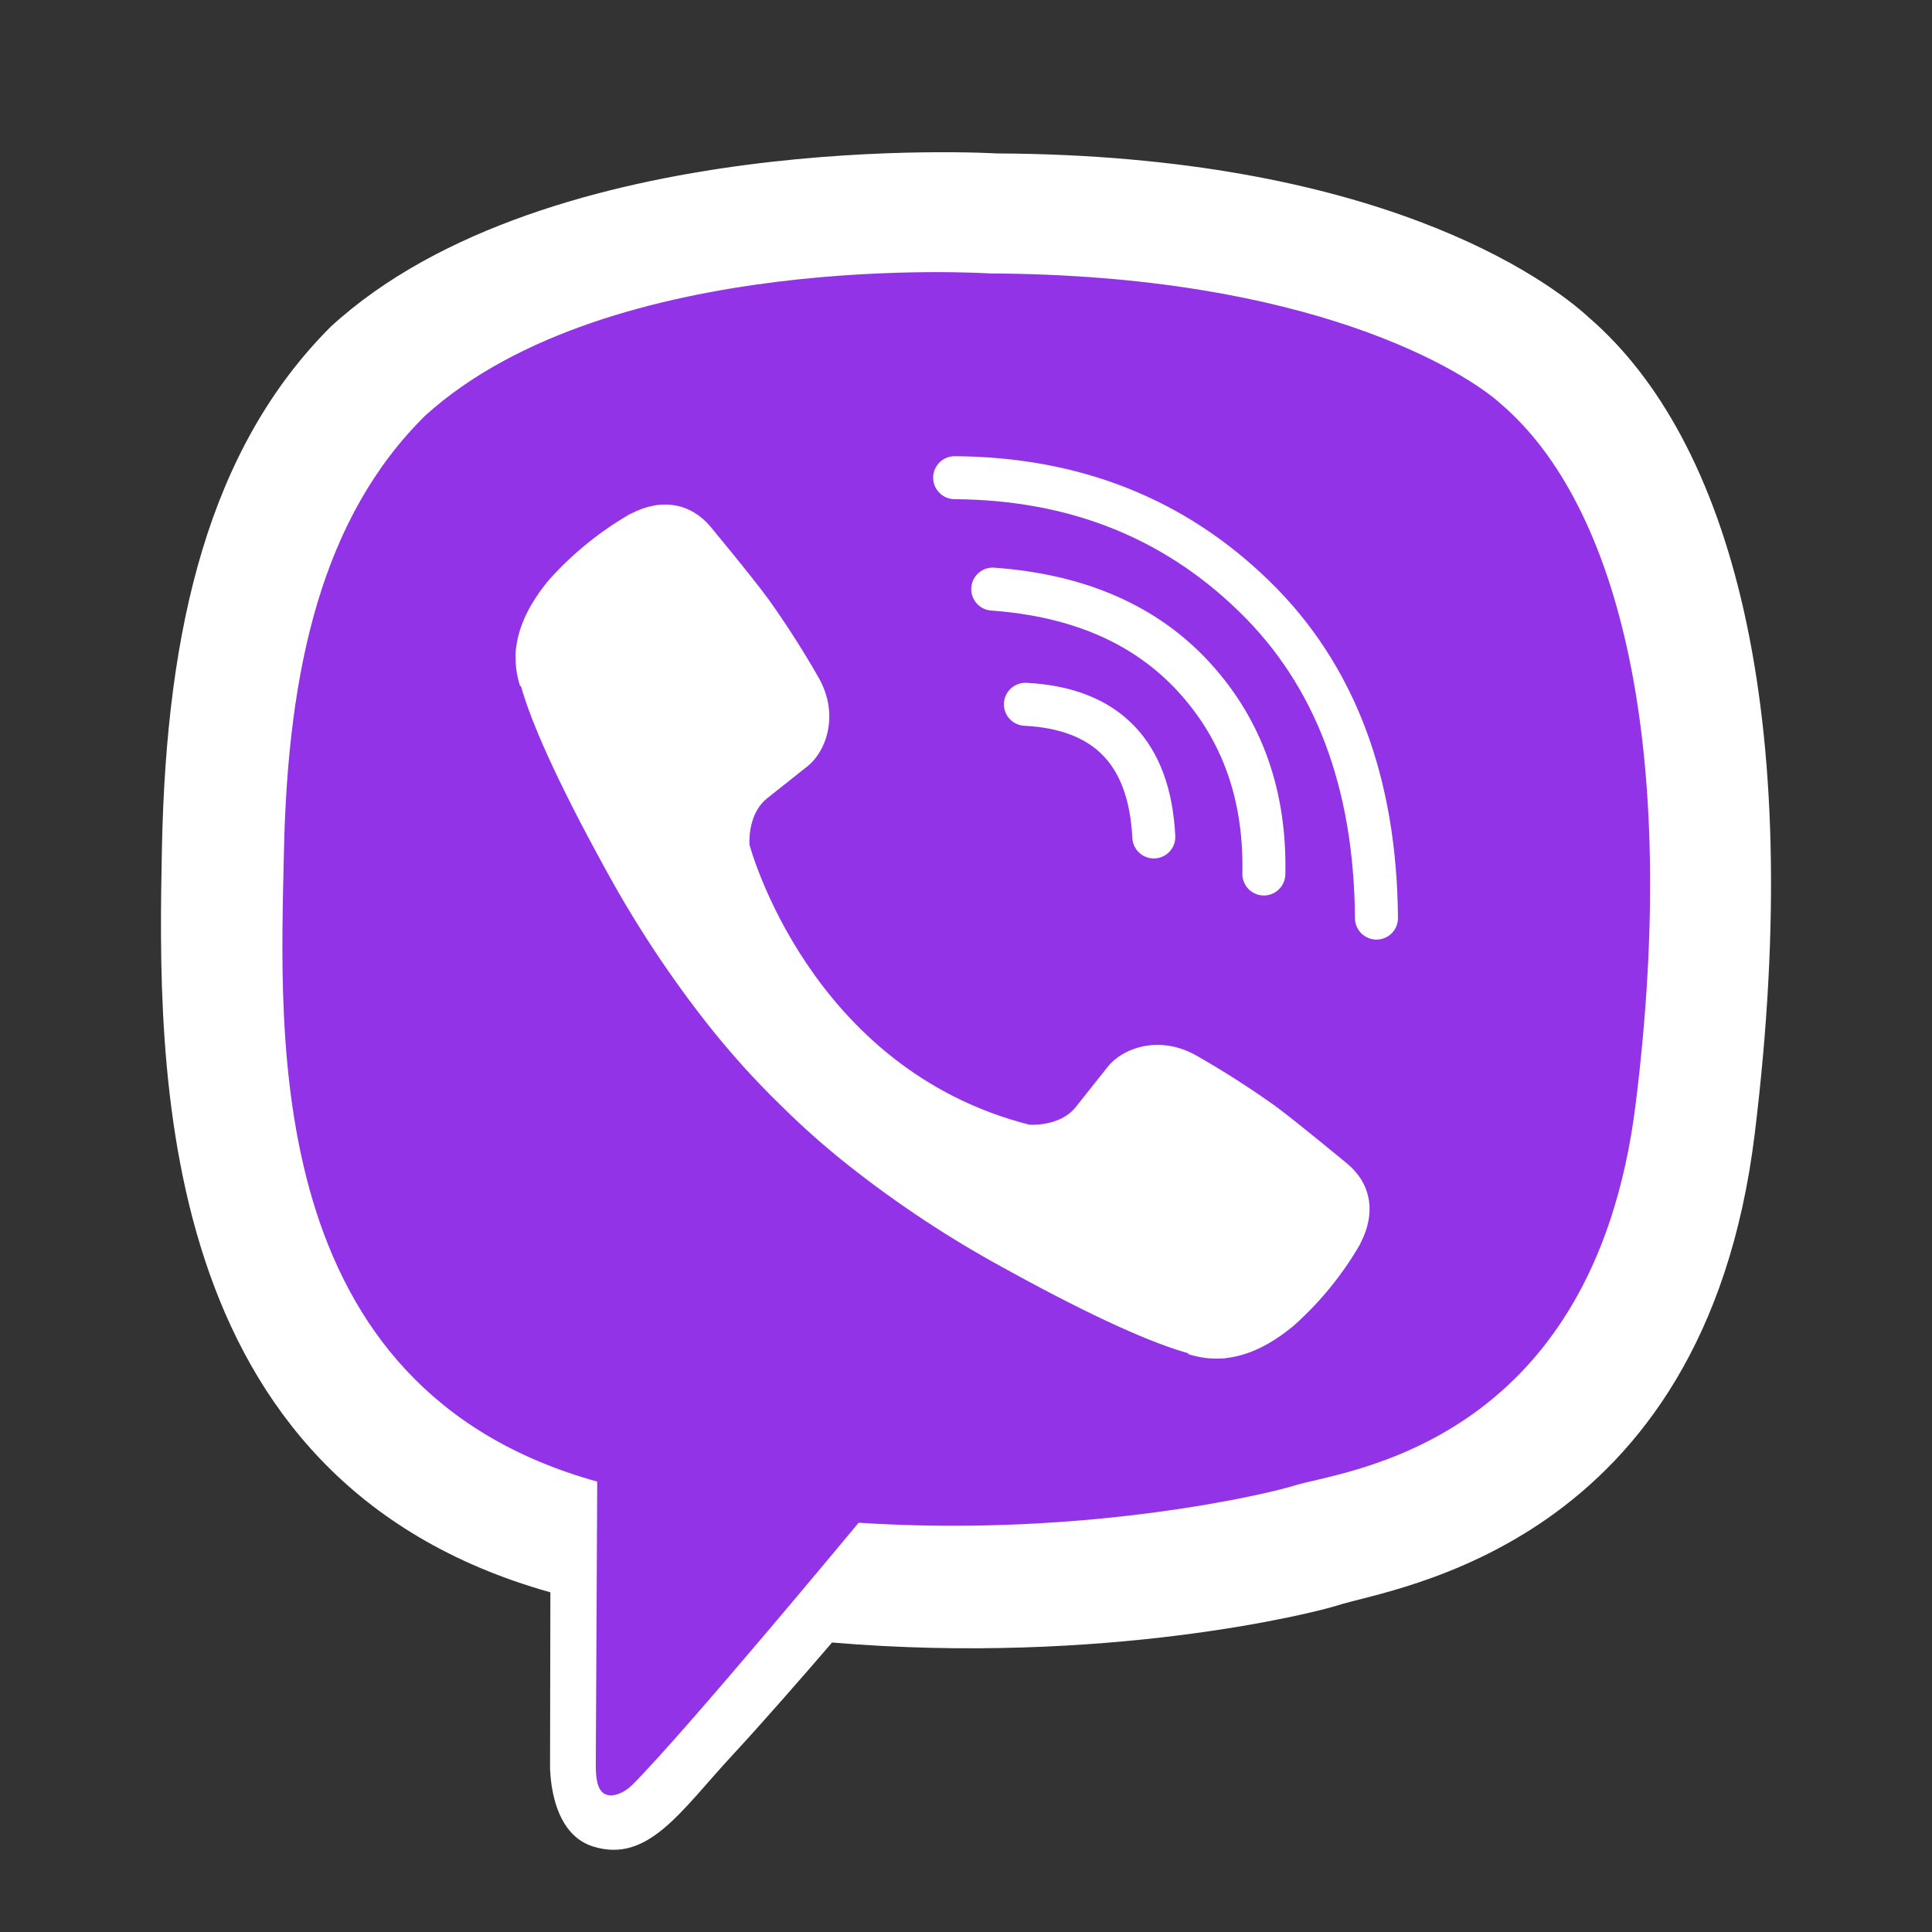 <svg width="24" height="24" viewBox="0 0 24 24" fill="none" xmlns="http://www.w3.org/2000/svg">
    <rect x="0" y="0" width="24" height="24" fill="#333333" stroke="none"/>
    <path d="M19.742 3.948C19.218 3.464 17.101 1.927 12.383 1.906C12.383 1.906 6.821 1.571 4.109 4.058C2.599 5.568 2.068 7.777 2.012 10.516C1.956 13.255 1.884 18.387 6.832 19.779H6.837L6.833 21.903C6.833 21.903 6.802 22.763 7.368 22.938C8.053 23.151 8.455 22.497 9.108 21.793C9.467 21.406 9.963 20.838 10.336 20.404C13.72 20.689 16.323 20.038 16.618 19.942C17.302 19.72 21.168 19.225 21.797 14.092C22.446 8.802 21.483 5.456 19.742 3.948Z"
          fill="white"/>
    <path d="M18.645 5.018C18.202 4.616 16.29 3.414 12.299 3.397C12.299 3.397 7.574 3.086 5.281 5.164C4.004 6.424 3.574 8.299 3.527 10.586C3.48 12.873 3.235 17.243 7.419 18.405C7.419 18.405 7.403 21.649 7.401 21.934C7.401 22.133 7.433 22.27 7.546 22.298C7.628 22.318 7.751 22.275 7.856 22.171C8.525 21.5 10.666 18.916 10.666 18.916C13.54 19.103 15.827 18.536 16.073 18.456C16.652 18.269 19.788 18 20.319 13.713C20.867 9.295 20.117 6.279 18.645 5.018Z"
          fill="#9233E8"/>
    <path d="M14.333 10.397C14.281 9.351 13.749 8.801 12.738 8.749" stroke="white" stroke-width="0.534"
          stroke-linecap="round" stroke-linejoin="round"/>
    <path d="M15.7 10.857C15.721 9.882 15.432 9.068 14.834 8.414C14.232 7.757 13.4 7.396 12.332 7.318"
          stroke="white" stroke-width="0.534" stroke-linecap="round" stroke-linejoin="round"/>
    <path d="M17.099 11.405C17.086 9.714 16.581 8.381 15.582 7.409C14.585 6.436 13.344 5.944 11.859 5.934"
          stroke="white" stroke-width="0.534" stroke-linecap="round" stroke-linejoin="round"/>
    <path d="M12.785 13.971C12.785 13.971 13.16 14.003 13.362 13.754L13.755 13.259C13.945 13.013 14.404 12.857 14.852 13.107C15.189 13.298 15.515 13.507 15.831 13.731C16.128 13.95 16.738 14.459 16.74 14.459C17.031 14.704 17.098 15.065 16.9 15.444C16.9 15.446 16.898 15.45 16.898 15.452C16.68 15.83 16.404 16.17 16.079 16.461C16.075 16.463 16.075 16.465 16.072 16.467C15.789 16.703 15.512 16.837 15.24 16.869C15.2 16.876 15.159 16.878 15.118 16.877C14.998 16.878 14.879 16.859 14.764 16.822L14.756 16.809C14.336 16.691 13.635 16.395 12.469 15.751C11.793 15.383 11.15 14.958 10.547 14.482C10.244 14.243 9.956 13.987 9.683 13.715L9.654 13.686L9.624 13.657L9.595 13.628C9.586 13.618 9.576 13.608 9.566 13.599C9.294 13.325 9.039 13.037 8.8 12.735C8.323 12.131 7.899 11.488 7.53 10.813C6.887 9.646 6.591 8.946 6.472 8.526L6.459 8.517C6.422 8.403 6.404 8.283 6.405 8.163C6.403 8.123 6.405 8.082 6.412 8.042C6.446 7.77 6.581 7.492 6.815 7.209C6.817 7.206 6.819 7.206 6.821 7.202C7.112 6.877 7.452 6.601 7.83 6.383C7.832 6.383 7.835 6.381 7.838 6.381C8.217 6.183 8.578 6.25 8.823 6.539C8.824 6.541 9.332 7.151 9.55 7.449C9.775 7.765 9.983 8.091 10.175 8.428C10.425 8.876 10.268 9.336 10.023 9.525L9.528 9.918C9.278 10.12 9.311 10.495 9.311 10.495C9.311 10.495 10.044 13.271 12.785 13.971Z"
          fill="white"/>
</svg>